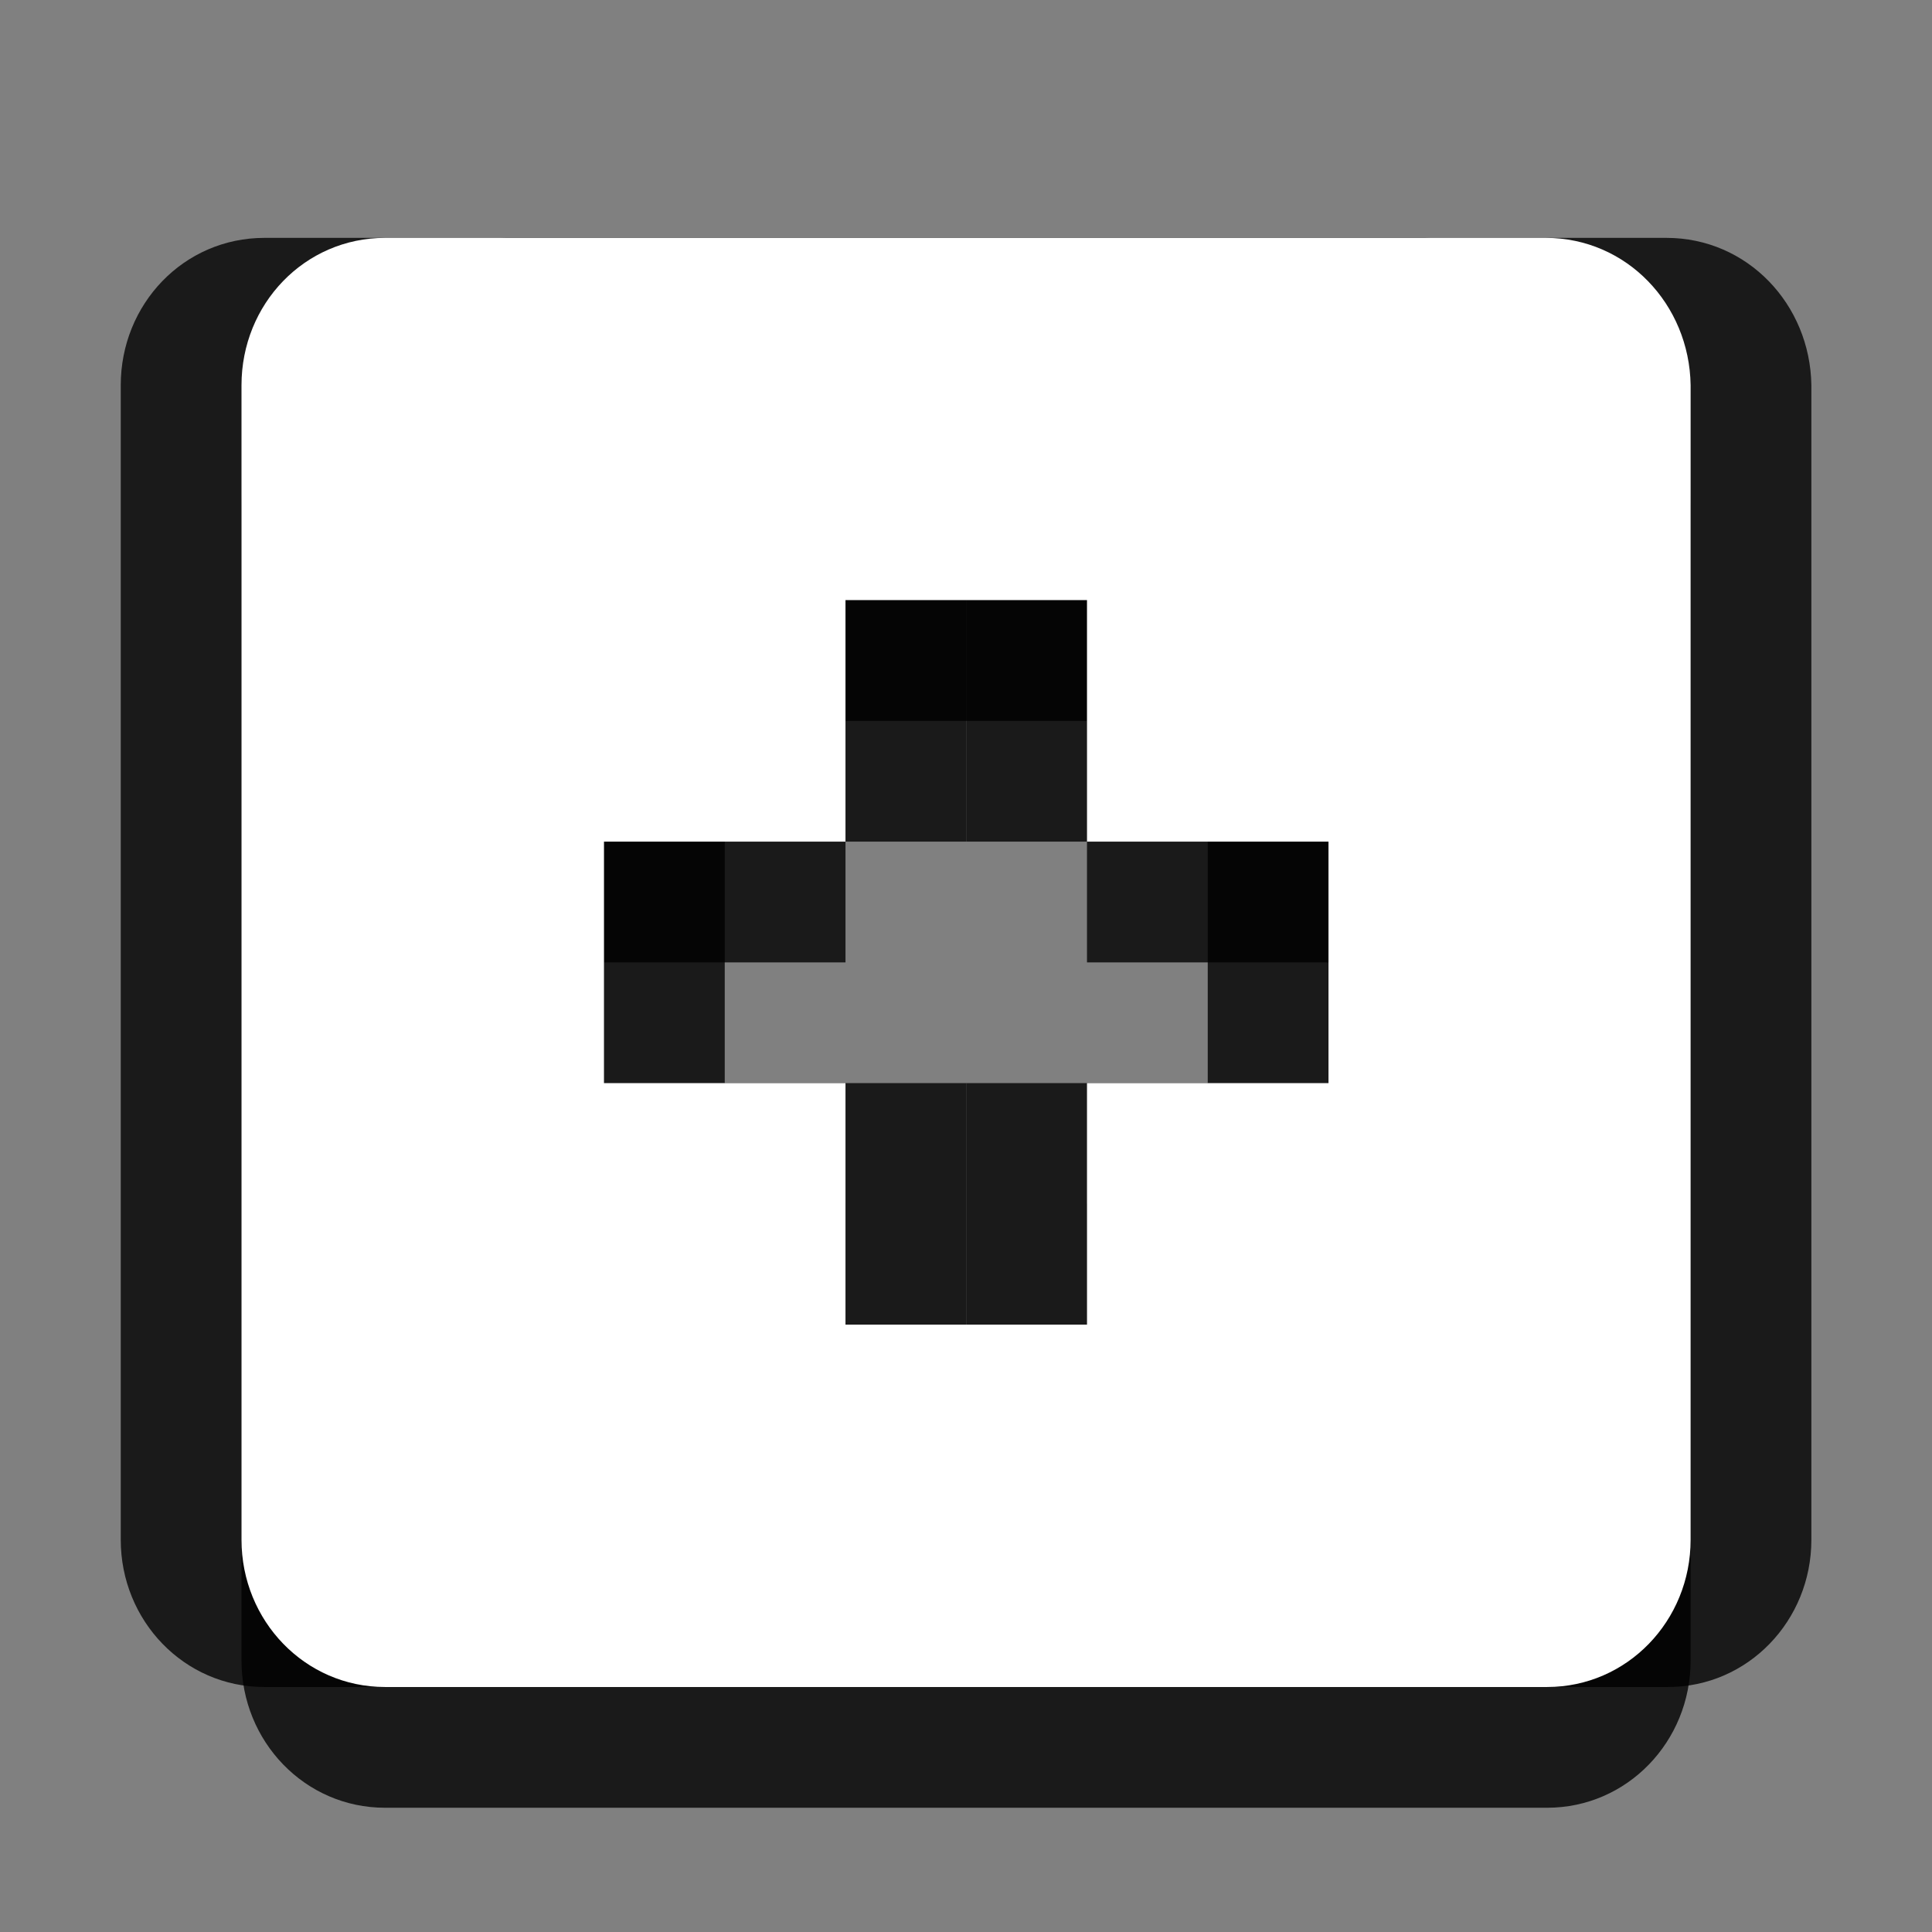 <?xml version="1.0" encoding="UTF-8" standalone="no"?>
<!-- Created with Inkscape (http://www.inkscape.org/) -->
<svg id="svg12430" xmlns:rdf="http://www.w3.org/1999/02/22-rdf-syntax-ns#" xmlns="http://www.w3.org/2000/svg" height="16" width="16" version="1.1" xmlns:cc="http://creativecommons.org/ns#" xmlns:xlink="http://www.w3.org/1999/xlink" xmlns:dc="http://purl.org/dc/elements/1.1/">
 <rect width="100%" height="100%" fill="#808080" stroke="none"/>
 <g id="layer1" transform="translate(0 -1036.4)">
  <g id="g14642-3-0" transform="translate(-142 638.37)">
   <path id="path13004" style="opacity:.8;color:#bebebe" d="m145.19 400c-0.67 0-1.19 0.55-1.19 1.22v9.562c0 0.67 0.525 1.219 1.188 1.219h9.625c0.663 0 1.188-0.549 1.188-1.219v-9.562c-0.01-0.67-0.53-1.22-1.2-1.22h-9.62zm3.812 3h2v2h2v2h-2v2h-2v-2h-2v-2h2v-2z" xlink:href="#rect11749-5-0-1-8" transform="translate(0,1)"/>
   <use id="use11960" xlink:href="#path13004" transform="translate(1,-1)" height="16" width="16" y="0" x="0"/>
   <use id="use11962" xlink:href="#use11960" transform="translate(-2)" height="16" width="16" y="0" x="0"/>
   <path id="rect11749-5-0-1-8" style="color:#bebebe;fill:#fff" d="m145.19 400c-0.67 0-1.19 0.55-1.19 1.22v9.562c0 0.67 0.525 1.219 1.188 1.219h9.625c0.663 0 1.188-0.549 1.188-1.219v-9.562c-0.01-0.67-0.53-1.22-1.2-1.22h-9.62zm3.812 3h2v2h2v2h-2v2h-2v-2h-2v-2h2v-2z"/>
   <rect id="rect3620-5-4" style="fill:none" rx="0" ry="0" height="16" width="15.982" y="398" x="142"/>
  </g>
 </g>
</svg>
